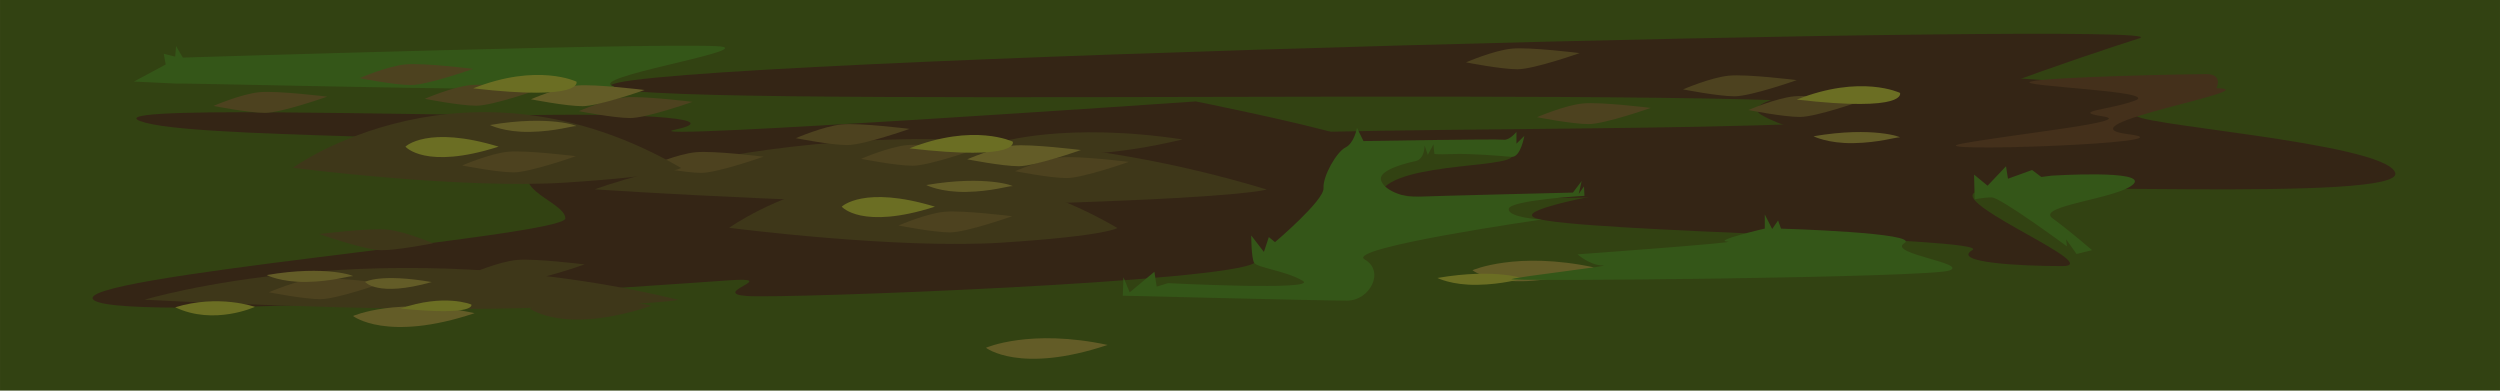 <svg xmlns="http://www.w3.org/2000/svg" width="1280" height="200" viewBox="0 0 338.667 52.917"><path fill="#324212" d="M0 0h338.667v52.917H0z"/><path d="M162 13.74s-77.61 5.35-70.626 3.846c6.984-1.503-3.827-2.202-18.415-2.011-14.588.19-62.773-1.492-53.25 1.05 9.524 2.543 62.83 1.277 54.87 4.84-7.96 3.562 2.089 5.696 2 8.132-.089 2.435-68.412 7.935-63.818 11.091 4.595 3.156 78.704-2.208 85.995-2.713 7.29-.505-2.828 1.757 2.454 2.126 5.282.37 65.501-1.907 68.769-4.52 3.268-2.611 17.63-15.532 11.866-17.275C176.082 16.564 162 13.741 162 13.741z" fill="#342515"/><path d="M160.193 18.89c-17.934 4.256-24.86.41-24.86.41s9.003-2.81 24.86-.41zM151.37 30.883c-29.275-16.984-52.587-.024-52.587-.024s22.651 2.934 36.978 2.007c14.327-.927 15.61-1.983 15.61-1.983z" fill="#3e3719"/><path d="M171.581 25.668c-50.665-15.353-91.008-.02-91.008-.02s39.2 2.651 63.995 1.813c24.795-.838 27.013-1.793 27.013-1.793zM91.892 40.613C51.64 30.916 19.588 40.6 19.588 40.6s31.144 1.675 50.843 1.146c19.698-.53 21.46-1.133 21.46-1.133z" fill="#3e3719"/><path d="M36.423 39.593s4.748.936 6.974.936 8.427-2.192 8.427-2.192-6.739-.84-9.197-.602c-2.457.239-6.204 1.858-6.204 1.858z" fill="#4d421f"/><path d="M58.487 38.208c-7.412 2.088-9.031-.019-9.031-.019s2.016-1.182 9.03.02zM36.122 37.261c8.155-1.395 12.148.198 11.657.153-.492-.046-2.763.717-6.247.778-3.483.06-5.41-.931-5.41-.931z" fill="#635c27"/><path d="M23.73 41.627c5.892-1.81 10.803-.054 10.803-.054s-5.565 2.551-10.802.054z" fill="#6b6e23"/><path d="M64.3 42.422c-11.89 3.985-16.482.384-16.482.384s5.968-2.633 16.481-.384z" fill="#635c27"/><path d="M54.256 41.798c10.367 1.04 9.597-.544 9.597-.544s-3.622-1.532-9.597.544zM126.653 27.998c-9.952 3.19-12.624-.002-12.624-.002s2.968-2.932 12.624.002z" fill="#6b6e23"/><path d="M63.782 37.076s4.748.936 6.974.936 8.427-2.192 8.427-2.192-6.739-.84-9.196-.602c-2.458.239-6.205 1.858-6.205 1.858zM58.658 32.96s-4.748.937-6.974.937-8.427-2.193-8.427-2.193 6.74-.84 9.197-.601c2.457.238 6.204 1.857 6.204 1.857zM88.274 41.415c-11.89 3.985-16.482.384-16.482.384s5.969-2.632 16.482-.384z" fill="#3e3719"/><path d="M121.717 30.547s4.748.936 6.974.936 8.427-2.192 8.427-2.192-6.74-.84-9.197-.602c-2.457.239-6.204 1.858-6.204 1.858zM137.51 23.186s4.747.936 6.973.936 8.427-2.192 8.427-2.192-6.739-.84-9.196-.602c-2.458.239-6.205 1.858-6.205 1.858z" fill="#4d421f"/><path d="M131.03 21.58s4.747.936 6.973.936 8.427-2.193 8.427-2.193-6.739-.84-9.196-.601c-2.458.238-6.205 1.858-6.205 1.858z" fill="#635c27"/><path d="M107.81 18.716s4.748.936 6.974.936 8.426-2.192 8.426-2.192-6.739-.84-9.196-.602c-2.458.24-6.204 1.858-6.204 1.858zM116.654 21.516s4.748.936 6.974.936 8.426-2.193 8.426-2.193-6.739-.84-9.196-.601c-2.458.238-6.204 1.858-6.204 1.858zM88.028 22.481s4.748.936 6.974.936 8.427-2.192 8.427-2.192-6.74-.84-9.197-.601c-2.457.238-6.204 1.857-6.204 1.857z" fill="#4d421f"/><path d="M123.209 20.1c15.112 1.736 13.989-.908 13.989-.908s-5.28-2.557-13.99.907z" fill="#6b6e23"/><path d="M125.477 25.067c8.155-1.395 12.148.198 11.657.152-.492-.045-2.763.718-6.247.779-3.483.06-5.41-.931-5.41-.931zM150.044 46.727c-11.89 3.986-16.482.384-16.482.384s5.969-2.632 16.482-.384zM215.949 36.225c-11.89 3.985-16.482.384-16.482.384s5.97-2.633 16.482-.384z" fill="#635c27"/><path d="M194.722 37.653c8.155-1.395 12.149.198 11.657.153-.491-.045-2.762.718-6.246.778-3.484.06-5.41-.93-5.41-.93z" fill="#6b6e23"/><path d="M273.06 10.59c-16.738-.173-39.043 2.257-34.397 5.002 4.645 2.745 16.734 4.376 9.633 5.6-7.101 1.223-45.594 6.474-40.262 8.364 5.33 1.889 62.045 2.637 59.161 4.321-2.884 1.684 6.432 2.17 12.178 2.17 5.747 0-14.299-8.105-11.974-9.905 2.324-1.8 58.594 1.39 57.07-2.764-1.526-4.155-37.467-6.59-35.023-7.92 2.443-1.33 5.88-3.486 2.213-3.644-3.668-.158-18.599-1.225-18.599-1.225z" fill="#342515"/><path d="M300.247 11.95c7.556.106-21.832 5.021-11.94 6.23 9.893 1.208-29.736 2.58-22.452 1.26 7.283-1.32 23.616-2.99 19.025-3.676-4.59-.688 1.121-.89 4.417-2.172 3.296-1.281-16.561-1.91-14.178-2.546 2.383-.634 21.347-1.009 23.733-1.009 2.386 0 1.395 1.913 1.395 1.913z" fill="#44301b"/><path d="M255.617 25.124s-72.038 3.911-68.025.19c4.012-3.722 21.587-2.382 16.242-5.07-5.345-2.689-43.81 1.386-41.068-1.176 2.742-2.563 100.387-.445 92.78-4.212-7.605-3.768-176.286.256-172.794-3.305 3.492-3.56 214.464-8.737 207.1-6.38-7.362 2.358-32.391 10.707-26.125 11.078 6.267.37-8.11 8.875-8.11 8.875z" fill="#342515"/><path d="M152.1 40.058l.09-2.492.847 2.037 3.345-2.787.306 2.01 1.547-.467s20.517 1.045 18.242-.318c-2.274-1.363-6.222-1.766-6.598-2.471-.376-.706-.376-3.669-.376-3.669l1.715 2.231.665-2.014.838.686s6.68-5.661 6.573-7.313c-.109-1.651 1.788-4.932 2.978-5.516 1.19-.584 1.557-2.652 1.557-2.652l.874 1.788s18.165-.313 18.97-.184c.806.128 1.754-1.057 1.754-1.057v1.603l1.07-1.066s-.492 2.97-1.767 2.843c-1.275-.127-5.59-.478-7.974-.381-2.384.097-2.446-.03-2.446-.03l-.126-1.28-.762 1.418-.436-1.262s.033 1.854-1.252 2.12c-1.286.264-4.972 1.185-4.657 2.54.315 1.355 2.992 2.37 4.672 2.28 1.68-.09 21.33-.566 21.33-.566l1.185-1.567-.399 1.755.714-1.03.062 1.286s-10.08.568-10.257 1.754c-.176 1.187 4.428 1.456 4.428 1.456s-26.709 3.838-23.94 5.409c2.77 1.571.727 5.576-2.415 5.576-3.143 0-30.358-.67-30.358-.67zM267.505 27.01l-.084-3.358 1.83 1.505 2.499-2.631.262 1.686 3.27-1.181 1.252.943 1.408-.18s12.983-.827 11.075 1.137c-1.908 1.964-13.296 2.938-10.987 4.624 2.308 1.687 5.378 4.331 5.378 4.331l-2.104.522-1.415-1.995.117.964s-9.001-6.634-10.185-6.634c-1.185 0-2.316.268-2.316.268zM213.706 34.455s22.456-1.63 20.32-1.724c-2.136-.094 5.045-1.768 5.045-1.768v-1.907l1 1.967.798-1.155.402 1.104s19.032.558 16.699 1.977c-2.334 1.42 8.716 2.707 6.126 3.692-2.59.985-60.524 1.533-59.337 1.166 1.187-.366 14.06-1.847 12.35-1.847-1.71 0-3.403-1.505-3.403-1.505zM23.898 11.324c.954-.12 62.597 1.519 59.143.348C79.588 10.5 100.68 7.114 97.978 6.35c-2.701-.763-73.21 1.453-73.21 1.453l-.917-1.563-.118 1.434-1.549-.391.262 1.456-4.301 2.309z" fill="#345618"/><path d="M92.263 22.75c-29.276-16.983-52.587-.022-52.587-.022s22.651 2.933 36.978 2.006c14.327-.927 15.61-1.983 15.61-1.983z" fill="#3e3719"/><path d="M67.545 19.866c-9.952 3.19-12.623-.002-12.623-.002s2.967-2.932 12.623.002z" fill="#6b6e23"/><path d="M62.61 22.415s4.748.936 6.974.936 8.427-2.192 8.427-2.192-6.74-.84-9.197-.602c-2.458.239-6.204 1.858-6.204 1.858zM78.402 15.054s4.748.937 6.974.937 8.427-2.193 8.427-2.193-6.74-.84-9.197-.601c-2.457.238-6.204 1.857-6.204 1.857z" fill="#4d421f"/><path d="M71.922 13.448s4.748.936 6.974.936 8.427-2.192 8.427-2.192-6.739-.84-9.197-.602c-2.457.239-6.204 1.858-6.204 1.858z" fill="#635c27"/><path d="M48.702 10.584s4.748.937 6.974.937 8.427-2.193 8.427-2.193-6.739-.84-9.196-.601c-2.458.238-6.205 1.857-6.205 1.857zM57.546 13.384s4.748.936 6.974.936 8.427-2.192 8.427-2.192-6.739-.84-9.196-.602c-2.458.239-6.205 1.858-6.205 1.858zM28.92 14.35s4.749.936 6.975.936 8.426-2.193 8.426-2.193-6.738-.84-9.196-.601c-2.458.238-6.204 1.857-6.204 1.857z" fill="#4d421f"/><path d="M64.101 11.968c15.113 1.736 13.99-.908 13.99-.908s-5.28-2.556-13.99.908z" fill="#6b6e23"/><path d="M66.37 16.935c8.155-1.395 12.148.198 11.657.153-.492-.046-2.763.717-6.247.778-3.484.06-5.41-.931-5.41-.931z" fill="#635c27"/><path d="M228.001 12.109s4.748.936 6.974.936 8.427-2.192 8.427-2.192-6.74-.84-9.197-.602c-2.457.239-6.204 1.858-6.204 1.858zM236.845 14.908s4.748.936 6.974.936 8.427-2.192 8.427-2.192-6.74-.84-9.197-.602c-2.457.24-6.204 1.858-6.204 1.858zM208.22 15.874s4.747.936 6.973.936 8.427-2.192 8.427-2.192-6.739-.84-9.196-.602c-2.458.239-6.204 1.858-6.204 1.858z" fill="#4d421f"/><path d="M243.4 13.492c15.112 1.736 13.99-.907 13.99-.907s-5.28-2.557-13.99.907z" fill="#6b6e23"/><path d="M245.668 18.46c8.155-1.396 12.149.197 11.657.152-.491-.045-2.762.718-6.246.778-3.484.06-5.41-.93-5.41-.93z" fill="#635c27"/><path d="M198.594 8.447s4.747.936 6.973.936 8.427-2.192 8.427-2.192-6.739-.84-9.196-.602c-2.458.239-6.204 1.858-6.204 1.858z" fill="#4d421f"/></svg>